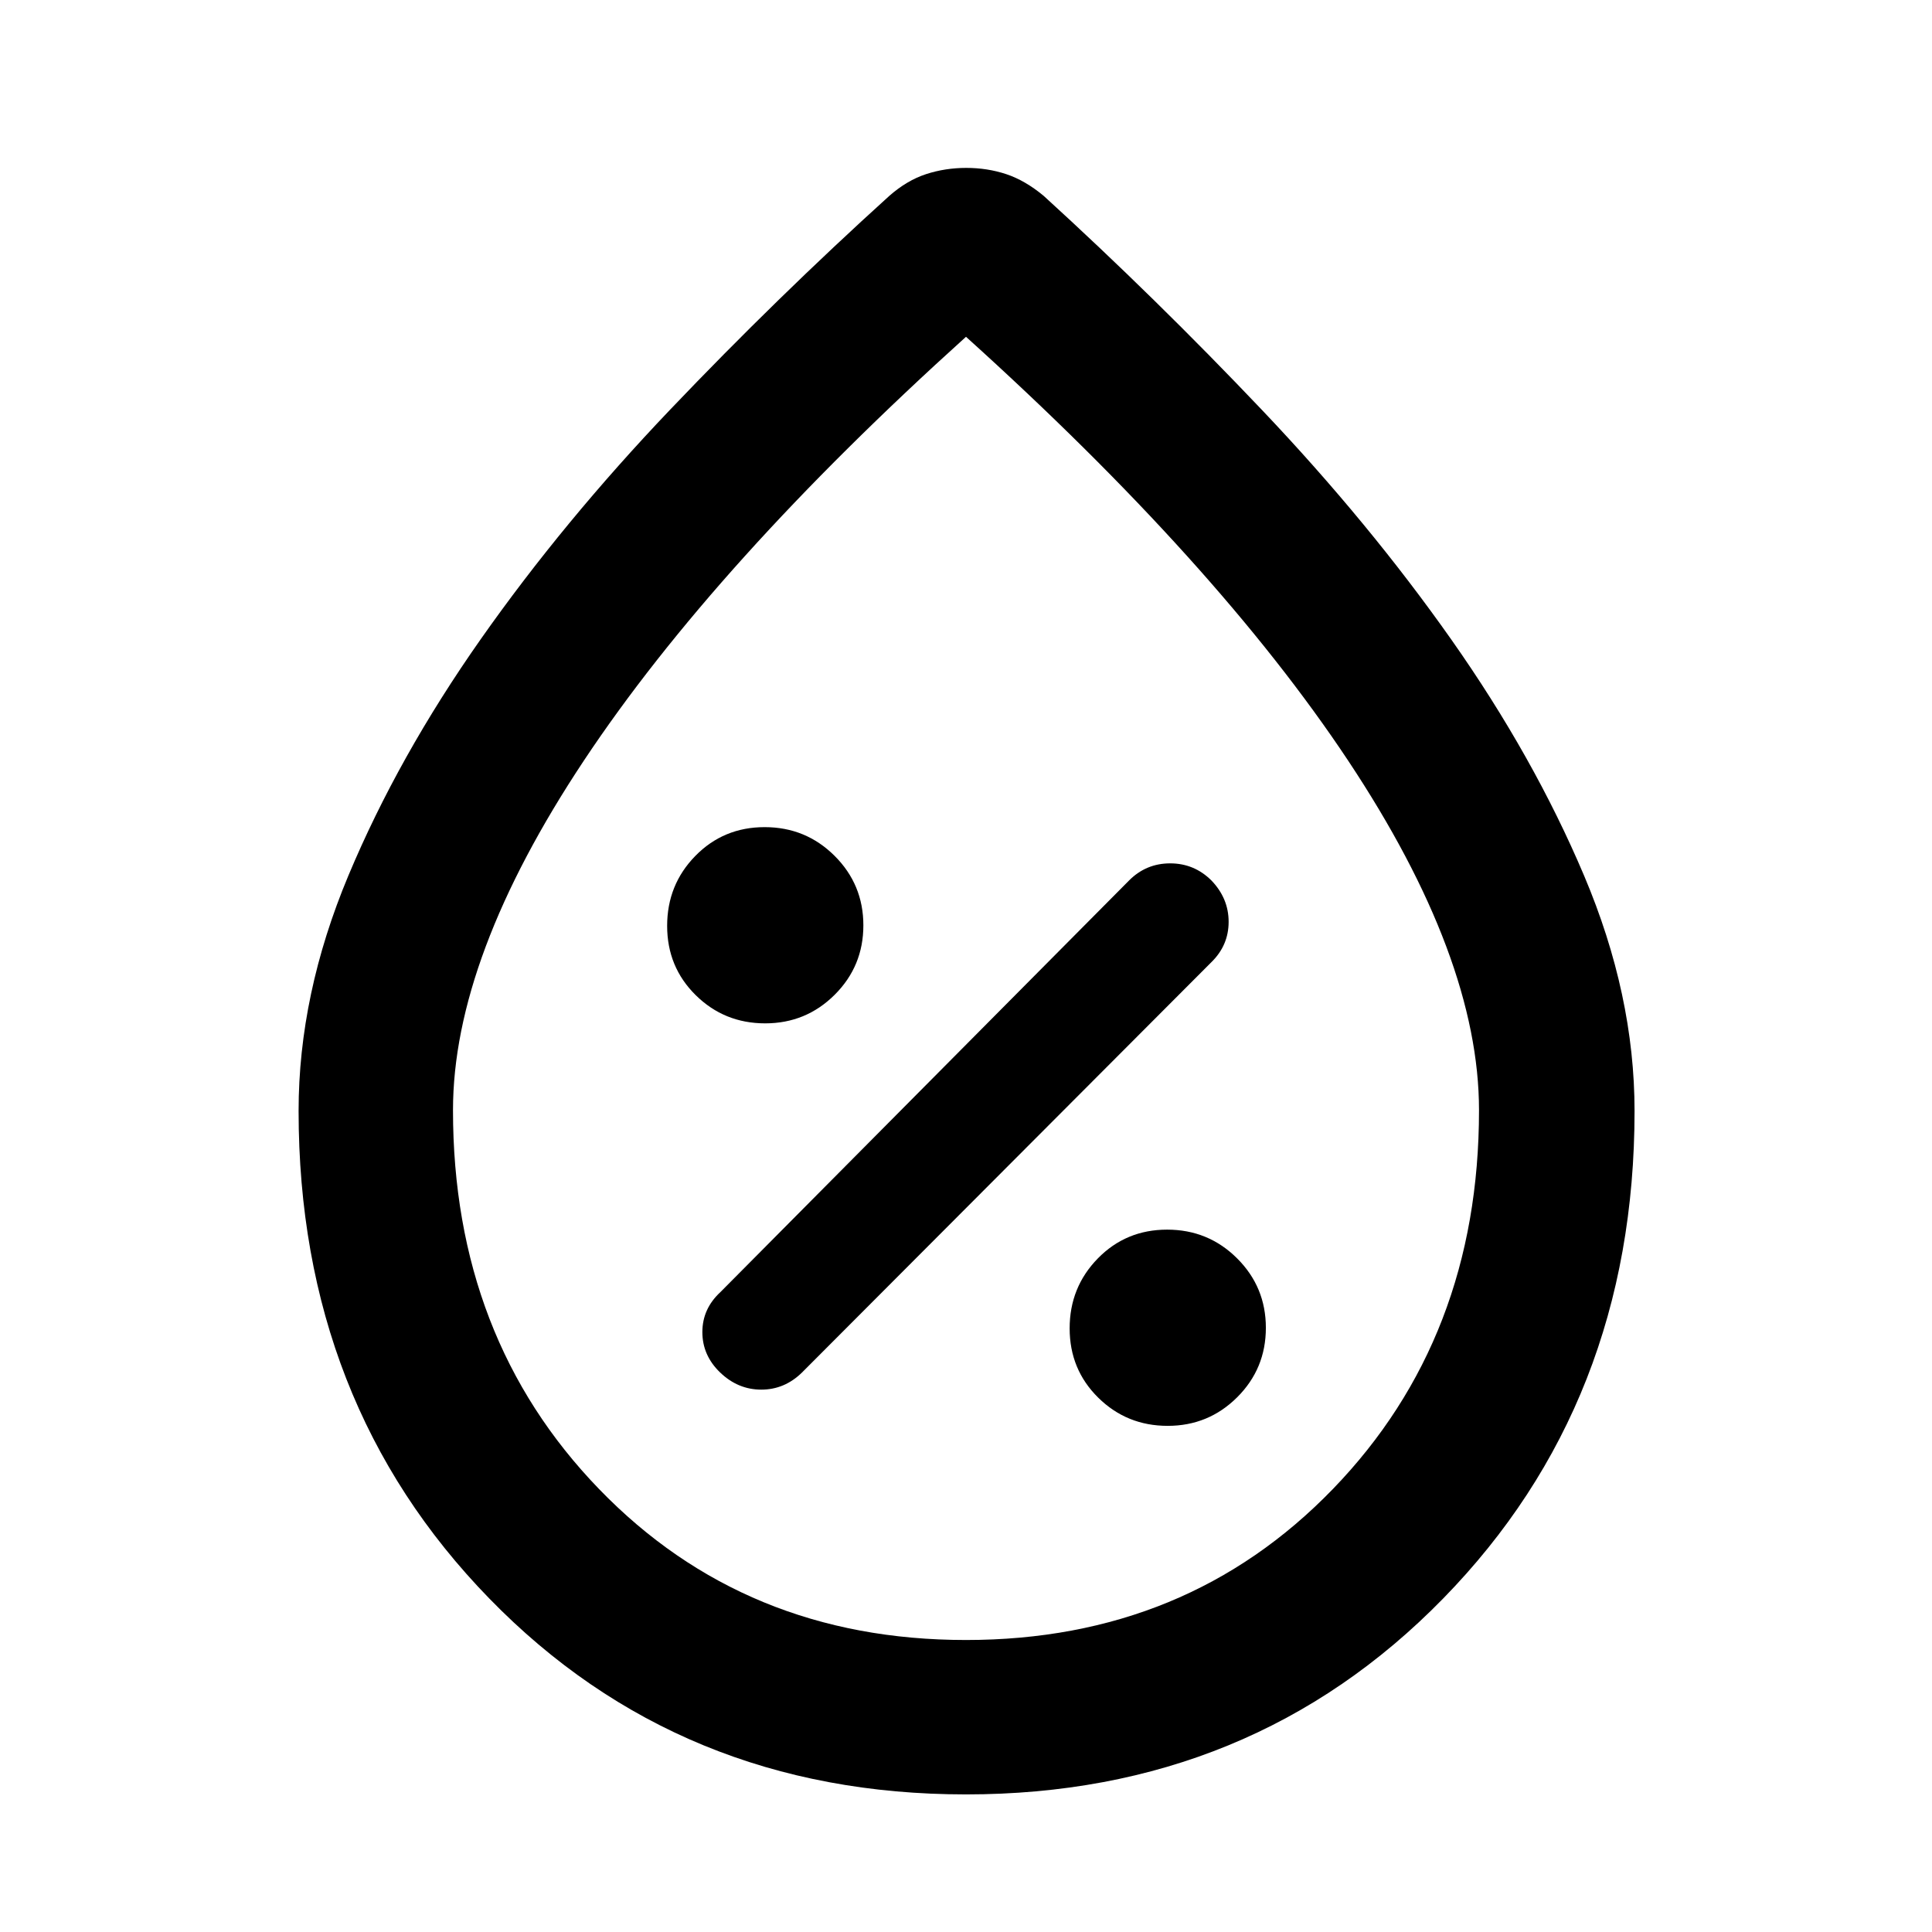 <svg xmlns="http://www.w3.org/2000/svg" height="48" viewBox="0 -960 960 960" width="48"><path d="M580.21-251.5q20.29 0 34.54-14.21 14.25-14.2 14.25-34.5 0-20.29-14.31-34.54T579.94-349q-20.44 0-34.44 14.31-14 14.31-14 34.75 0 20.44 14.21 34.44 14.2 14 34.5 14ZM357.85-278q8.86 8.5 20.42 8.5 11.56 0 20.23-8.5L602-481.97q8.5-8.35 8.5-19.98 0-11.64-8.55-20.55-8.56-8.5-20.5-8.5-11.95 0-20.42 8.5L358-318q-9 8.3-9 19.9 0 11.6 8.85 20.1Zm22.36-173.5q20.29 0 34.54-14.21 14.25-14.2 14.25-34.5 0-20.29-14.31-34.54T379.94-549q-20.44 0-34.44 14.31-14 14.31-14 34.75 0 20.44 14.21 34.44 14.2 14 34.5 14Zm99.73 383.13q-142.02 0-236.8-97.33-94.77-97.32-94.77-242.28 0-57.87 24.76-116.99 24.76-59.11 65.78-117.47 41.02-58.35 94.14-114.07 53.12-55.72 108.84-106.16 8.76-7.7 18.26-10.8 9.49-3.1 19.99-3.1 10.49 0 19.85 3.1 9.36 3.1 18.62 10.8 55.48 50.6 108.62 106.55 53.13 55.96 94.01 114.04 40.87 58.08 65.91 117.24 25.05 59.16 25.05 116.89 0 144.94-95.12 242.26-95.11 97.32-237.14 97.32Zm.02-76.72q109.78 0 182.37-75.05 72.58-75.05 72.58-188.18 0-75.85-65.08-173.81Q604.74-680.09 480-792.65 355.26-680.09 290.17-582.13q-65.08 97.96-65.08 173.81 0 113.13 72.54 188.18 72.55 75.05 182.33 75.05Zm.04-337.17Z"/></svg>